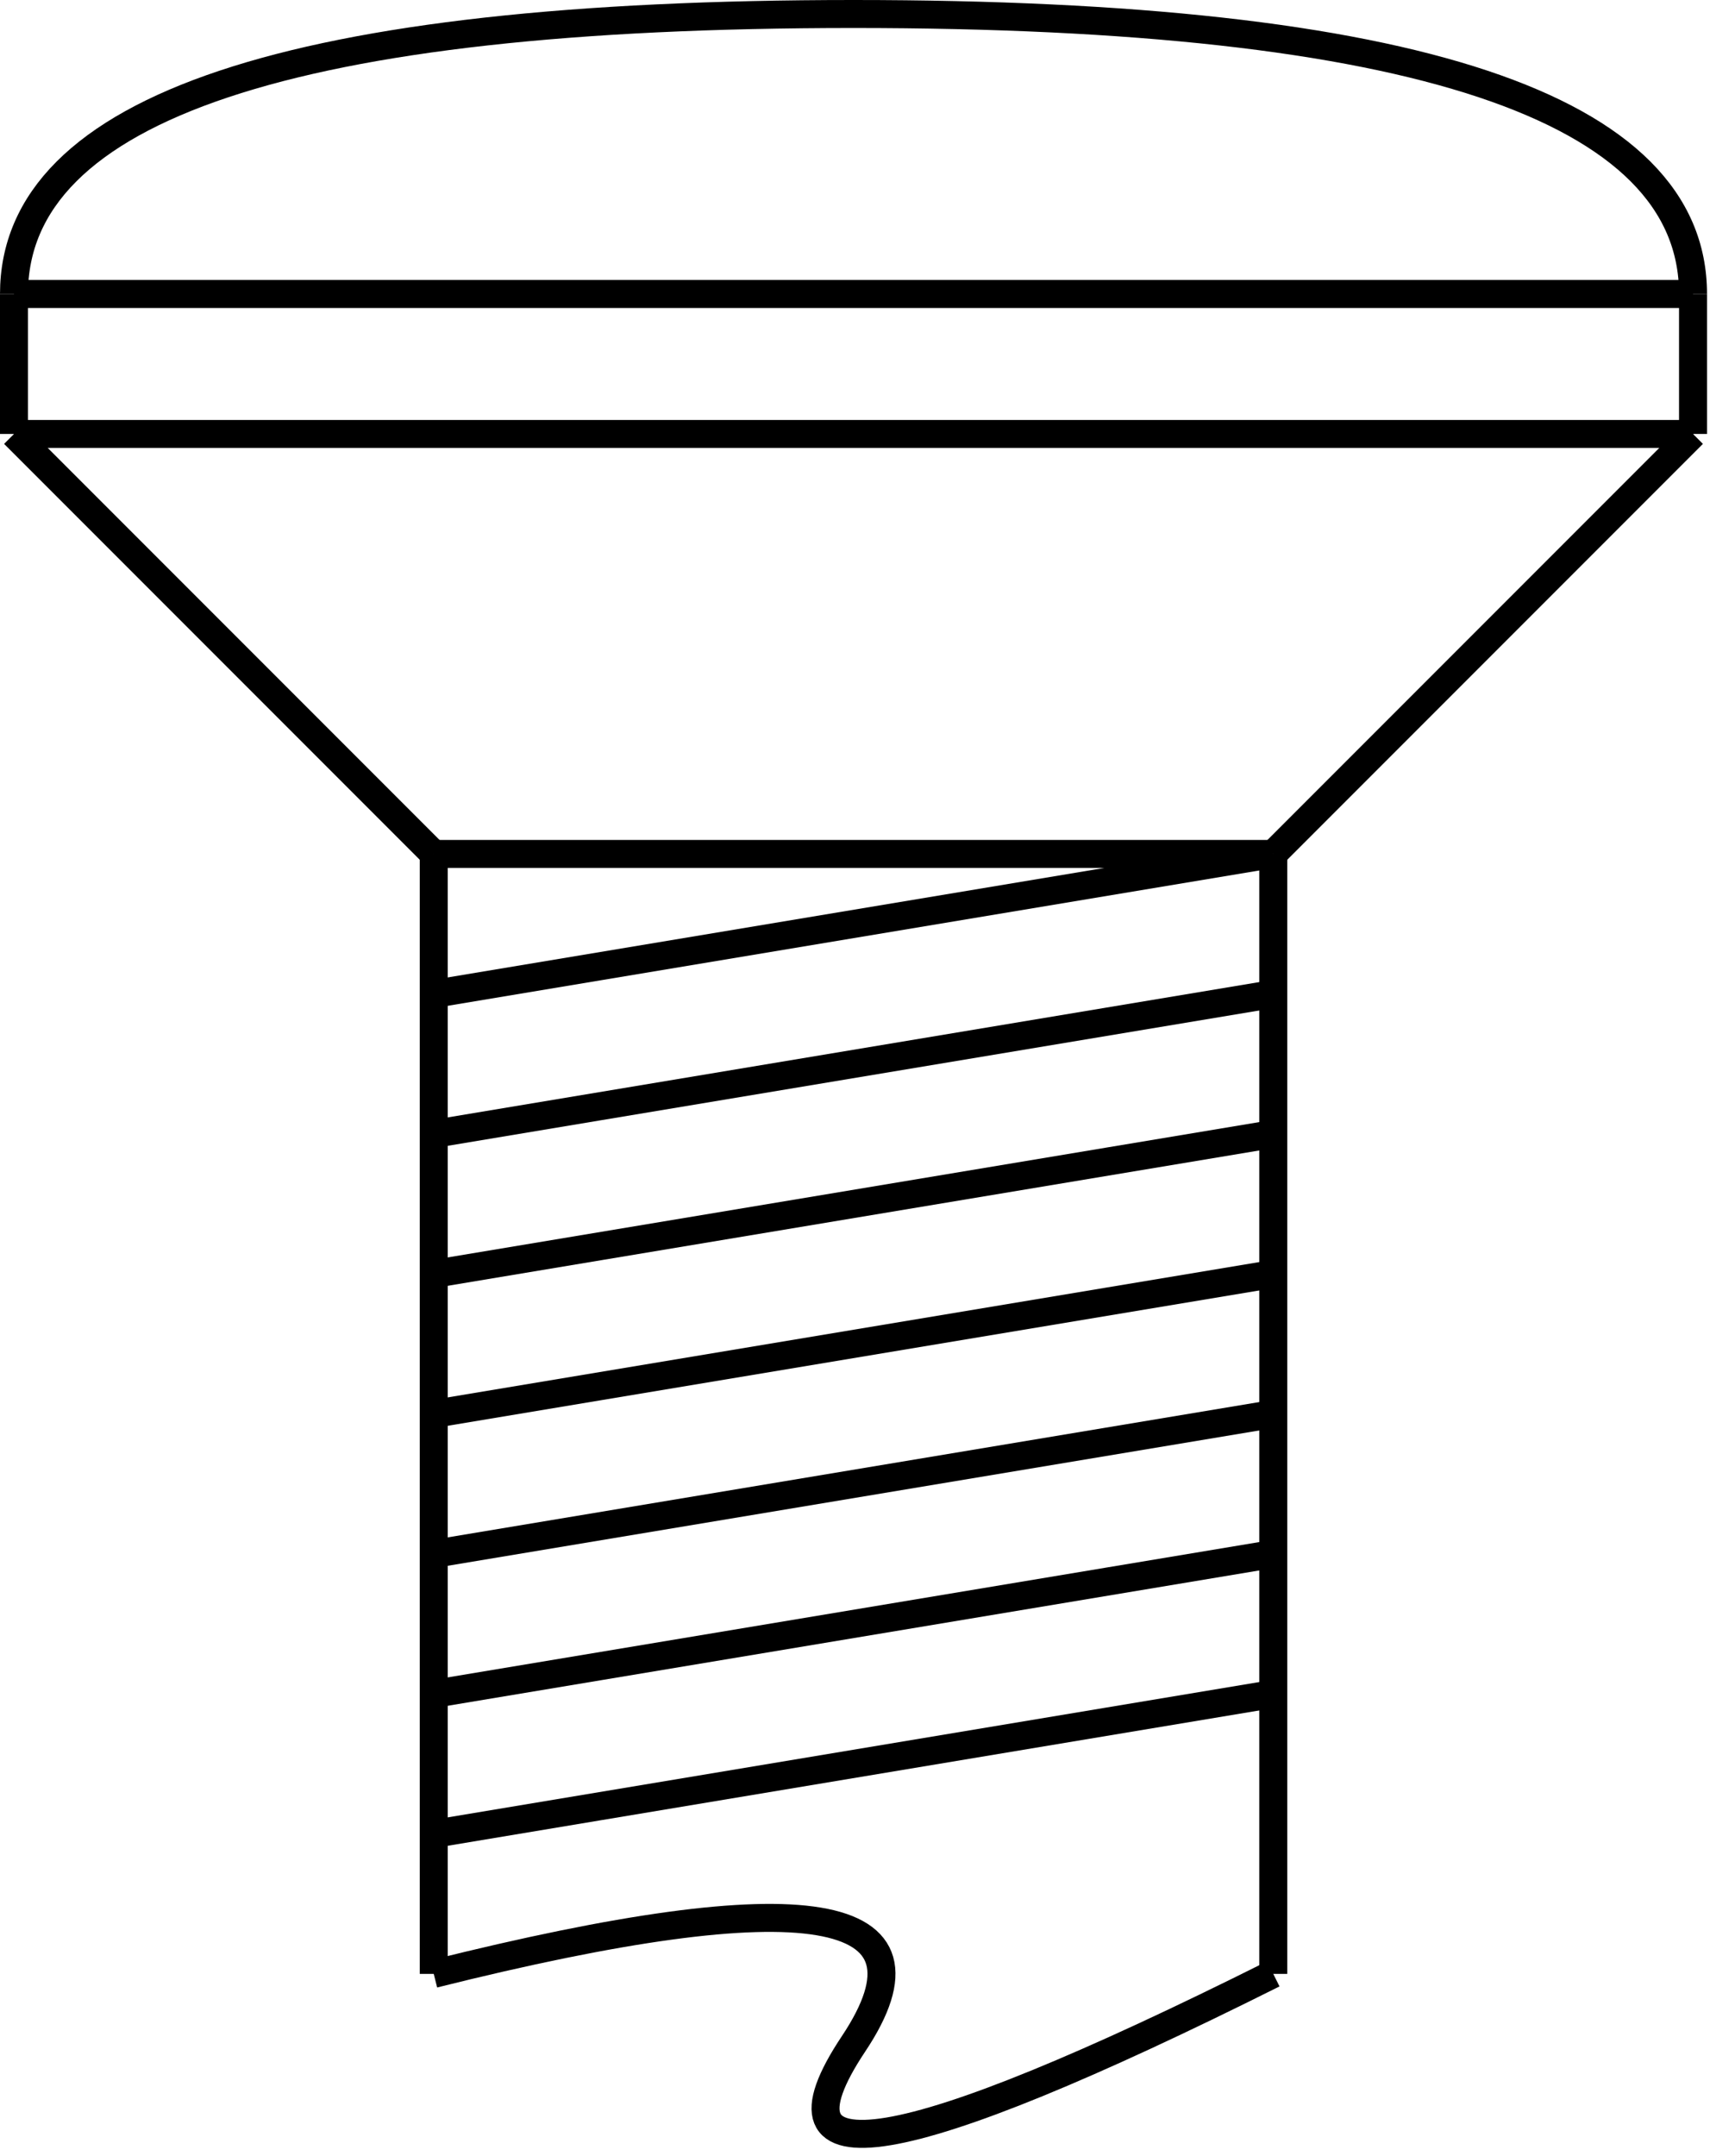 <?xml version="1.0" encoding="UTF-8"?>
<!DOCTYPE svg PUBLIC "-//W3C//DTD SVG 1.1//EN" "http://www.w3.org/Graphics/SVG/1.1/DTD/svg11.dtd">
<svg xmlns="http://www.w3.org/2000/svg" xmlns:xlink="http://www.w3.org/1999/xlink" version="1.1" width="62px" height="77px" viewBox="-0.5 -0.5 62 77" style="background-color: rgb(255, 255, 255);"><defs/><g><path d="M 15 70 L 15 30" fill="none" stroke="rgb(0, 0, 0)" stroke-miterlimit="10" pointer-events="stroke"/><path d="M 45 70 L 45 30" fill="none" stroke="rgb(0, 0, 0)" stroke-miterlimit="10" pointer-events="stroke"/><path d="M 0 10 L 60 10" fill="none" stroke="rgb(0, 0, 0)" stroke-miterlimit="10" pointer-events="stroke"/><path d="M 0 15 L 0 10" fill="none" stroke="rgb(0, 0, 0)" stroke-miterlimit="10" pointer-events="stroke"/><path d="M 0 15 L 60 15" fill="none" stroke="rgb(0, 0, 0)" stroke-miterlimit="10" pointer-events="stroke"/><path d="M 60 15 L 60 10" fill="none" stroke="rgb(0, 0, 0)" stroke-miterlimit="10" pointer-events="stroke"/><path d="M 15 30 L 0 15" fill="none" stroke="rgb(0, 0, 0)" stroke-miterlimit="10" pointer-events="stroke"/><path d="M 45 30 L 60 15" fill="none" stroke="rgb(0, 0, 0)" stroke-miterlimit="10" pointer-events="stroke"/><path d="M 15 30 L 45 30" fill="none" stroke="rgb(0, 0, 0)" stroke-miterlimit="10" pointer-events="stroke"/><path d="M 15 70 Q 35 65 30 72.5 Q 25 80 45 70" fill="none" stroke="rgb(0, 0, 0)" stroke-miterlimit="10" pointer-events="stroke"/><path d="M 15 40 L 45 35" fill="none" stroke="rgb(0, 0, 0)" stroke-miterlimit="10" pointer-events="stroke"/><path d="M 15 45 L 45 40" fill="none" stroke="rgb(0, 0, 0)" stroke-miterlimit="10" pointer-events="stroke"/><path d="M 15 50 L 45 45" fill="none" stroke="rgb(0, 0, 0)" stroke-miterlimit="10" pointer-events="stroke"/><path d="M 15 55 L 45 50" fill="none" stroke="rgb(0, 0, 0)" stroke-miterlimit="10" pointer-events="stroke"/><path d="M 15 60 L 45 55" fill="none" stroke="rgb(0, 0, 0)" stroke-miterlimit="10" pointer-events="stroke"/><path d="M 15 65 L 45 60" fill="none" stroke="rgb(0, 0, 0)" stroke-miterlimit="10" pointer-events="stroke"/><path d="M 15 35 L 45 30" fill="none" stroke="rgb(0, 0, 0)" stroke-miterlimit="10" pointer-events="stroke"/><path d="M 0 10 Q 0 0 30 0 Q 60 0 60 10" fill="none" stroke="rgb(0, 0, 0)" stroke-miterlimit="10" pointer-events="stroke"/></g></svg>